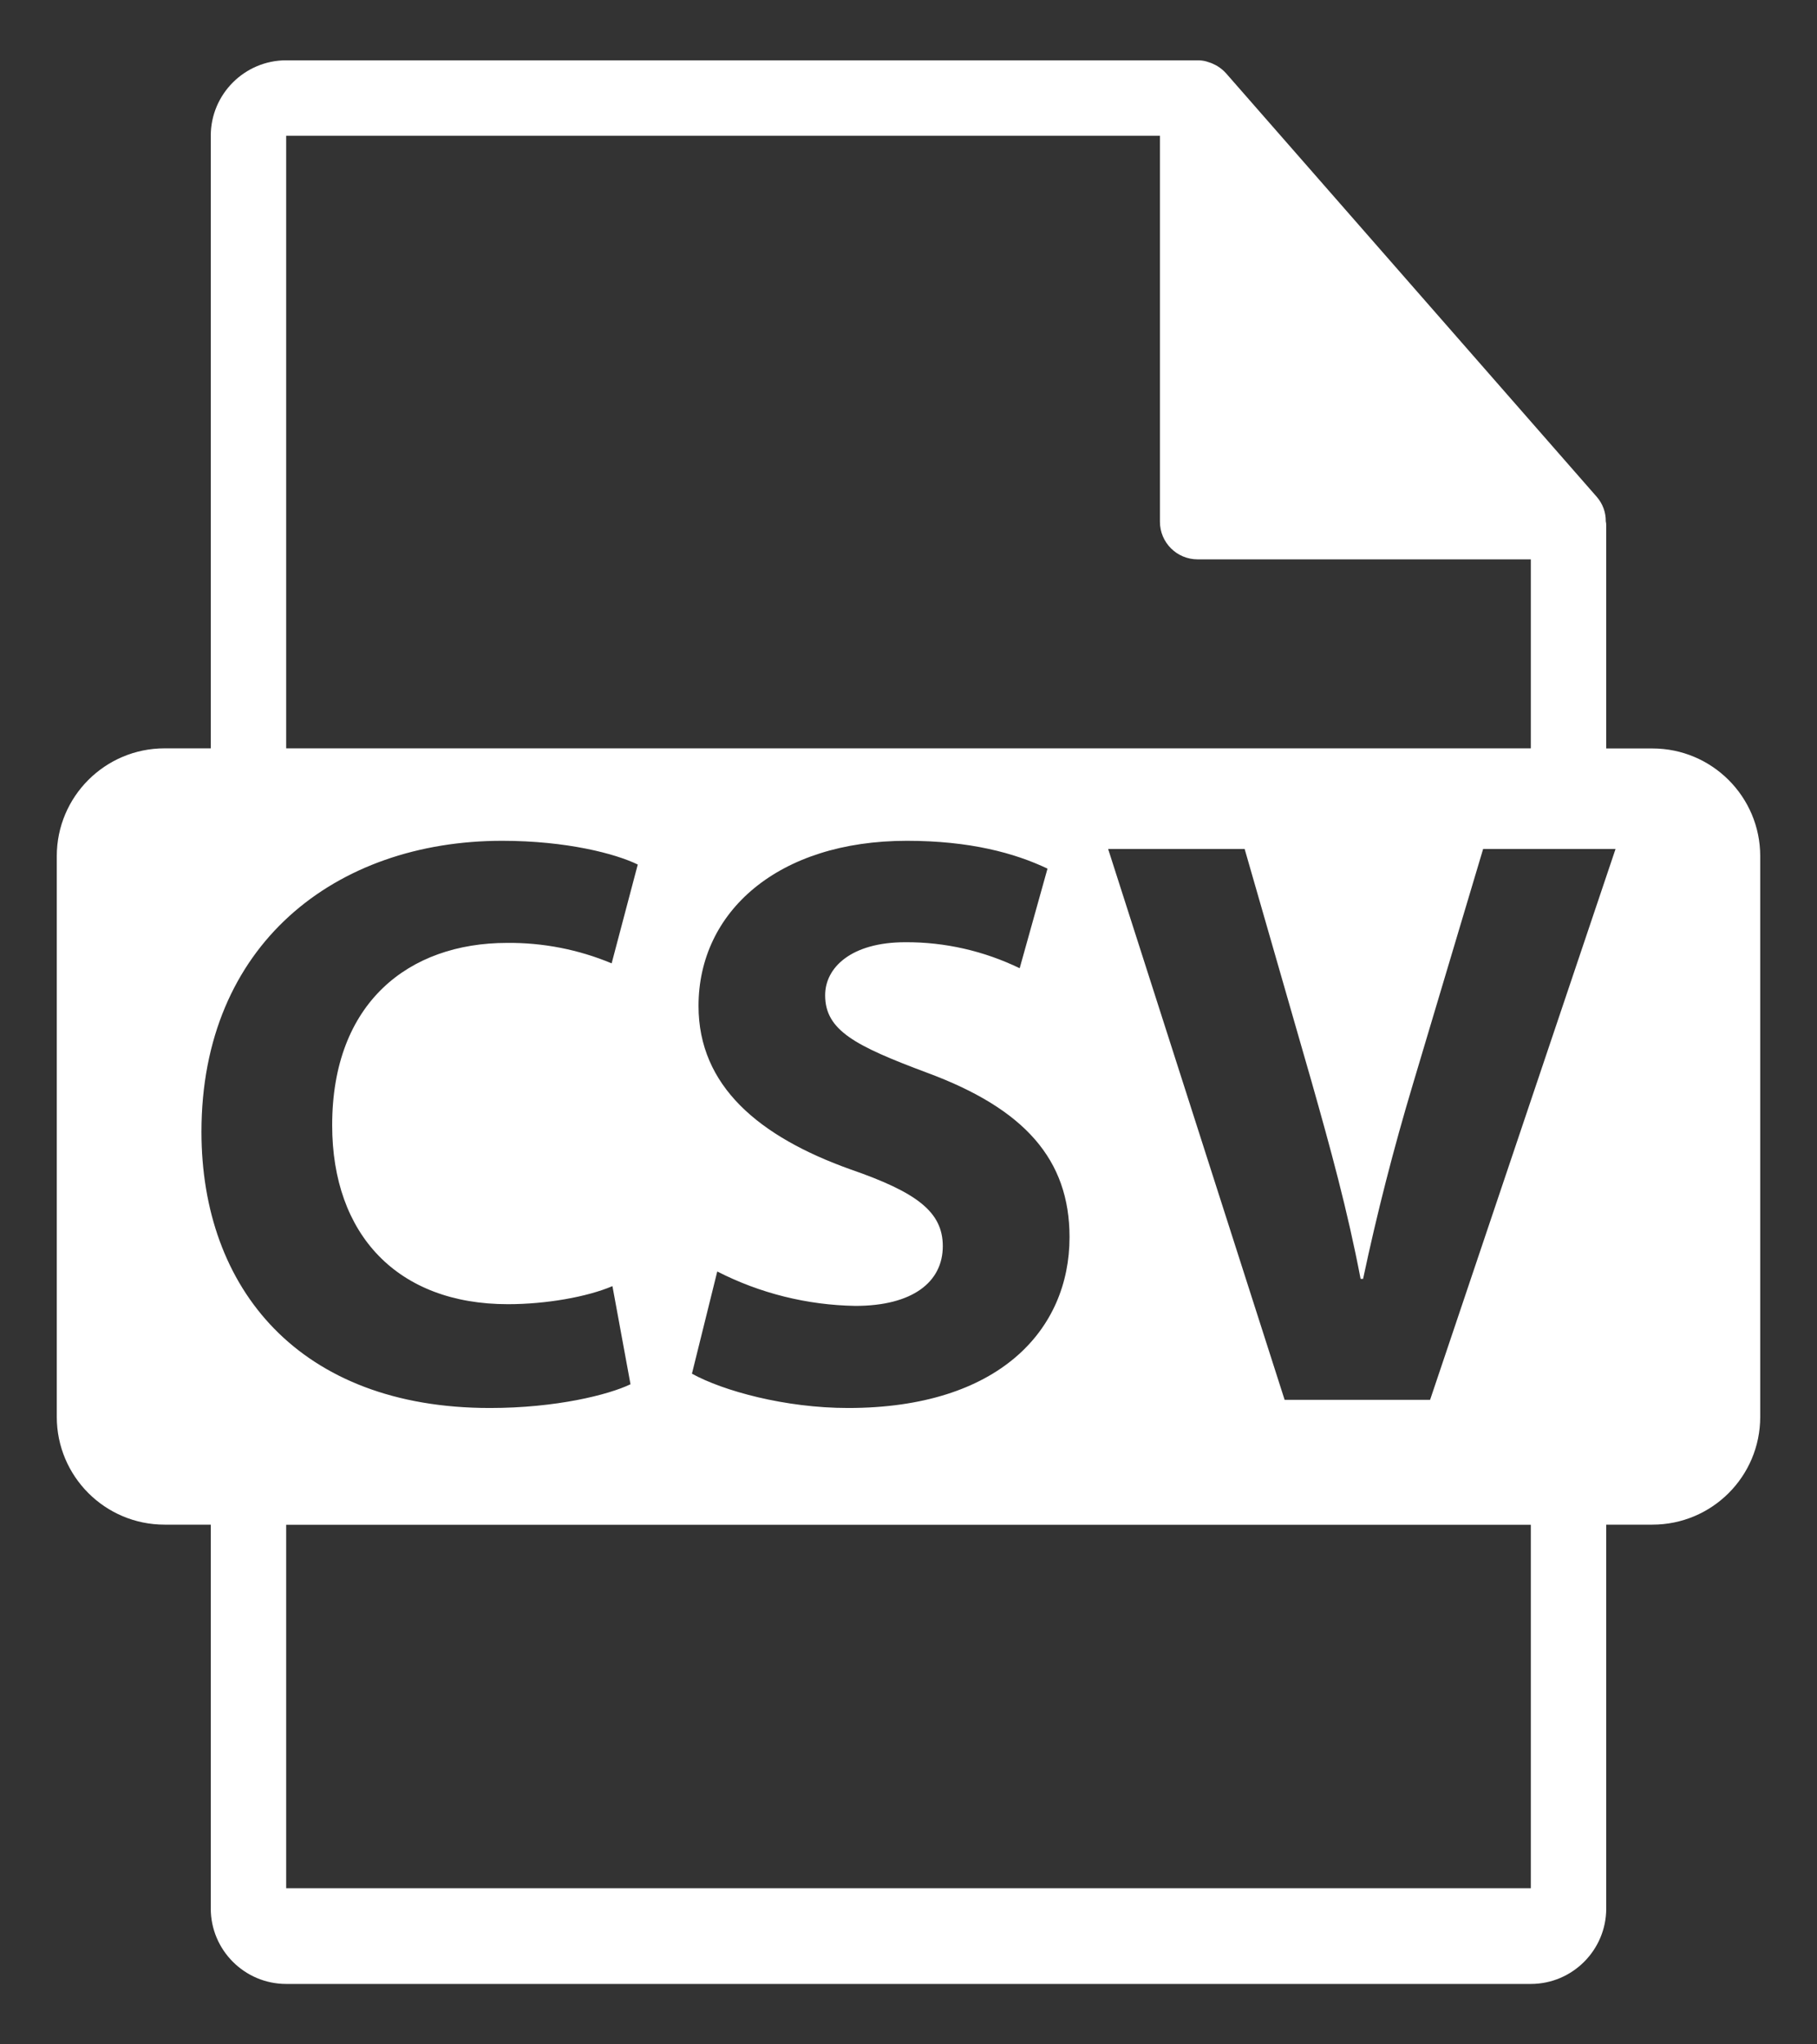 <svg width="16" height="18" viewBox="0 0 16 18" fill="none" xmlns="http://www.w3.org/2000/svg">
<rect x="0" y="0" width="16" height="18" fill="#333333" stroke="none"/>
<path d="M14.551 6.59H14.144V4.627C14.144 4.615 14.143 4.602 14.14 4.59C14.141 4.511 14.113 4.435 14.061 4.375L10.796 0.645L10.794 0.643C10.774 0.621 10.752 0.603 10.728 0.587L10.706 0.574C10.685 0.563 10.663 0.553 10.641 0.547L10.623 0.541C10.598 0.534 10.572 0.531 10.546 0.531H2.52C2.154 0.531 1.856 0.829 1.856 1.195V6.589H1.449C0.925 6.589 0.5 7.014 0.5 7.538V12.475C0.5 12.999 0.925 13.424 1.449 13.424H1.856V16.804C1.856 17.17 2.154 17.468 2.52 17.468H13.48C13.846 17.468 14.144 17.17 14.144 16.804V13.424H14.551C15.075 13.424 15.5 13 15.5 12.475V7.538C15.5 7.015 15.075 6.59 14.551 6.59ZM2.52 1.195H10.214V4.594C10.214 4.777 10.363 4.925 10.546 4.925H13.48V6.589H2.52V1.195ZM7.489 10.296C6.683 10.008 6.151 9.562 6.151 8.857C6.151 8.029 6.849 7.403 7.986 7.403C8.541 7.403 8.936 7.511 9.224 7.648L8.979 8.525C8.665 8.373 8.321 8.294 7.972 8.296C7.497 8.296 7.266 8.518 7.266 8.763C7.266 9.073 7.532 9.209 8.166 9.446C9.022 9.763 9.418 10.209 9.418 10.893C9.418 11.707 8.799 12.397 7.468 12.397C6.913 12.397 6.367 12.246 6.093 12.095L6.316 11.195C6.693 11.388 7.109 11.491 7.532 11.498C8.036 11.498 8.302 11.288 8.302 10.972C8.302 10.67 8.073 10.498 7.489 10.296ZM1.774 9.965C1.774 8.317 2.954 7.403 4.422 7.403C4.99 7.403 5.422 7.517 5.616 7.612L5.386 8.482C5.094 8.36 4.781 8.299 4.465 8.302C3.601 8.302 2.925 8.827 2.925 9.907C2.925 10.871 3.501 11.483 4.472 11.483C4.81 11.483 5.17 11.419 5.393 11.324L5.552 12.188C5.358 12.281 4.897 12.397 4.314 12.397C2.637 12.397 1.774 11.347 1.774 9.965ZM13.48 16.625H2.52V13.425H13.48V16.625ZM12.593 12.325H11.312L9.758 7.475H10.96L11.55 9.526C11.715 10.109 11.866 10.656 11.981 11.26H12.003C12.125 10.684 12.272 10.112 12.441 9.548L13.06 7.475H14.226L12.593 12.325Z" fill="white"/>
</svg>
